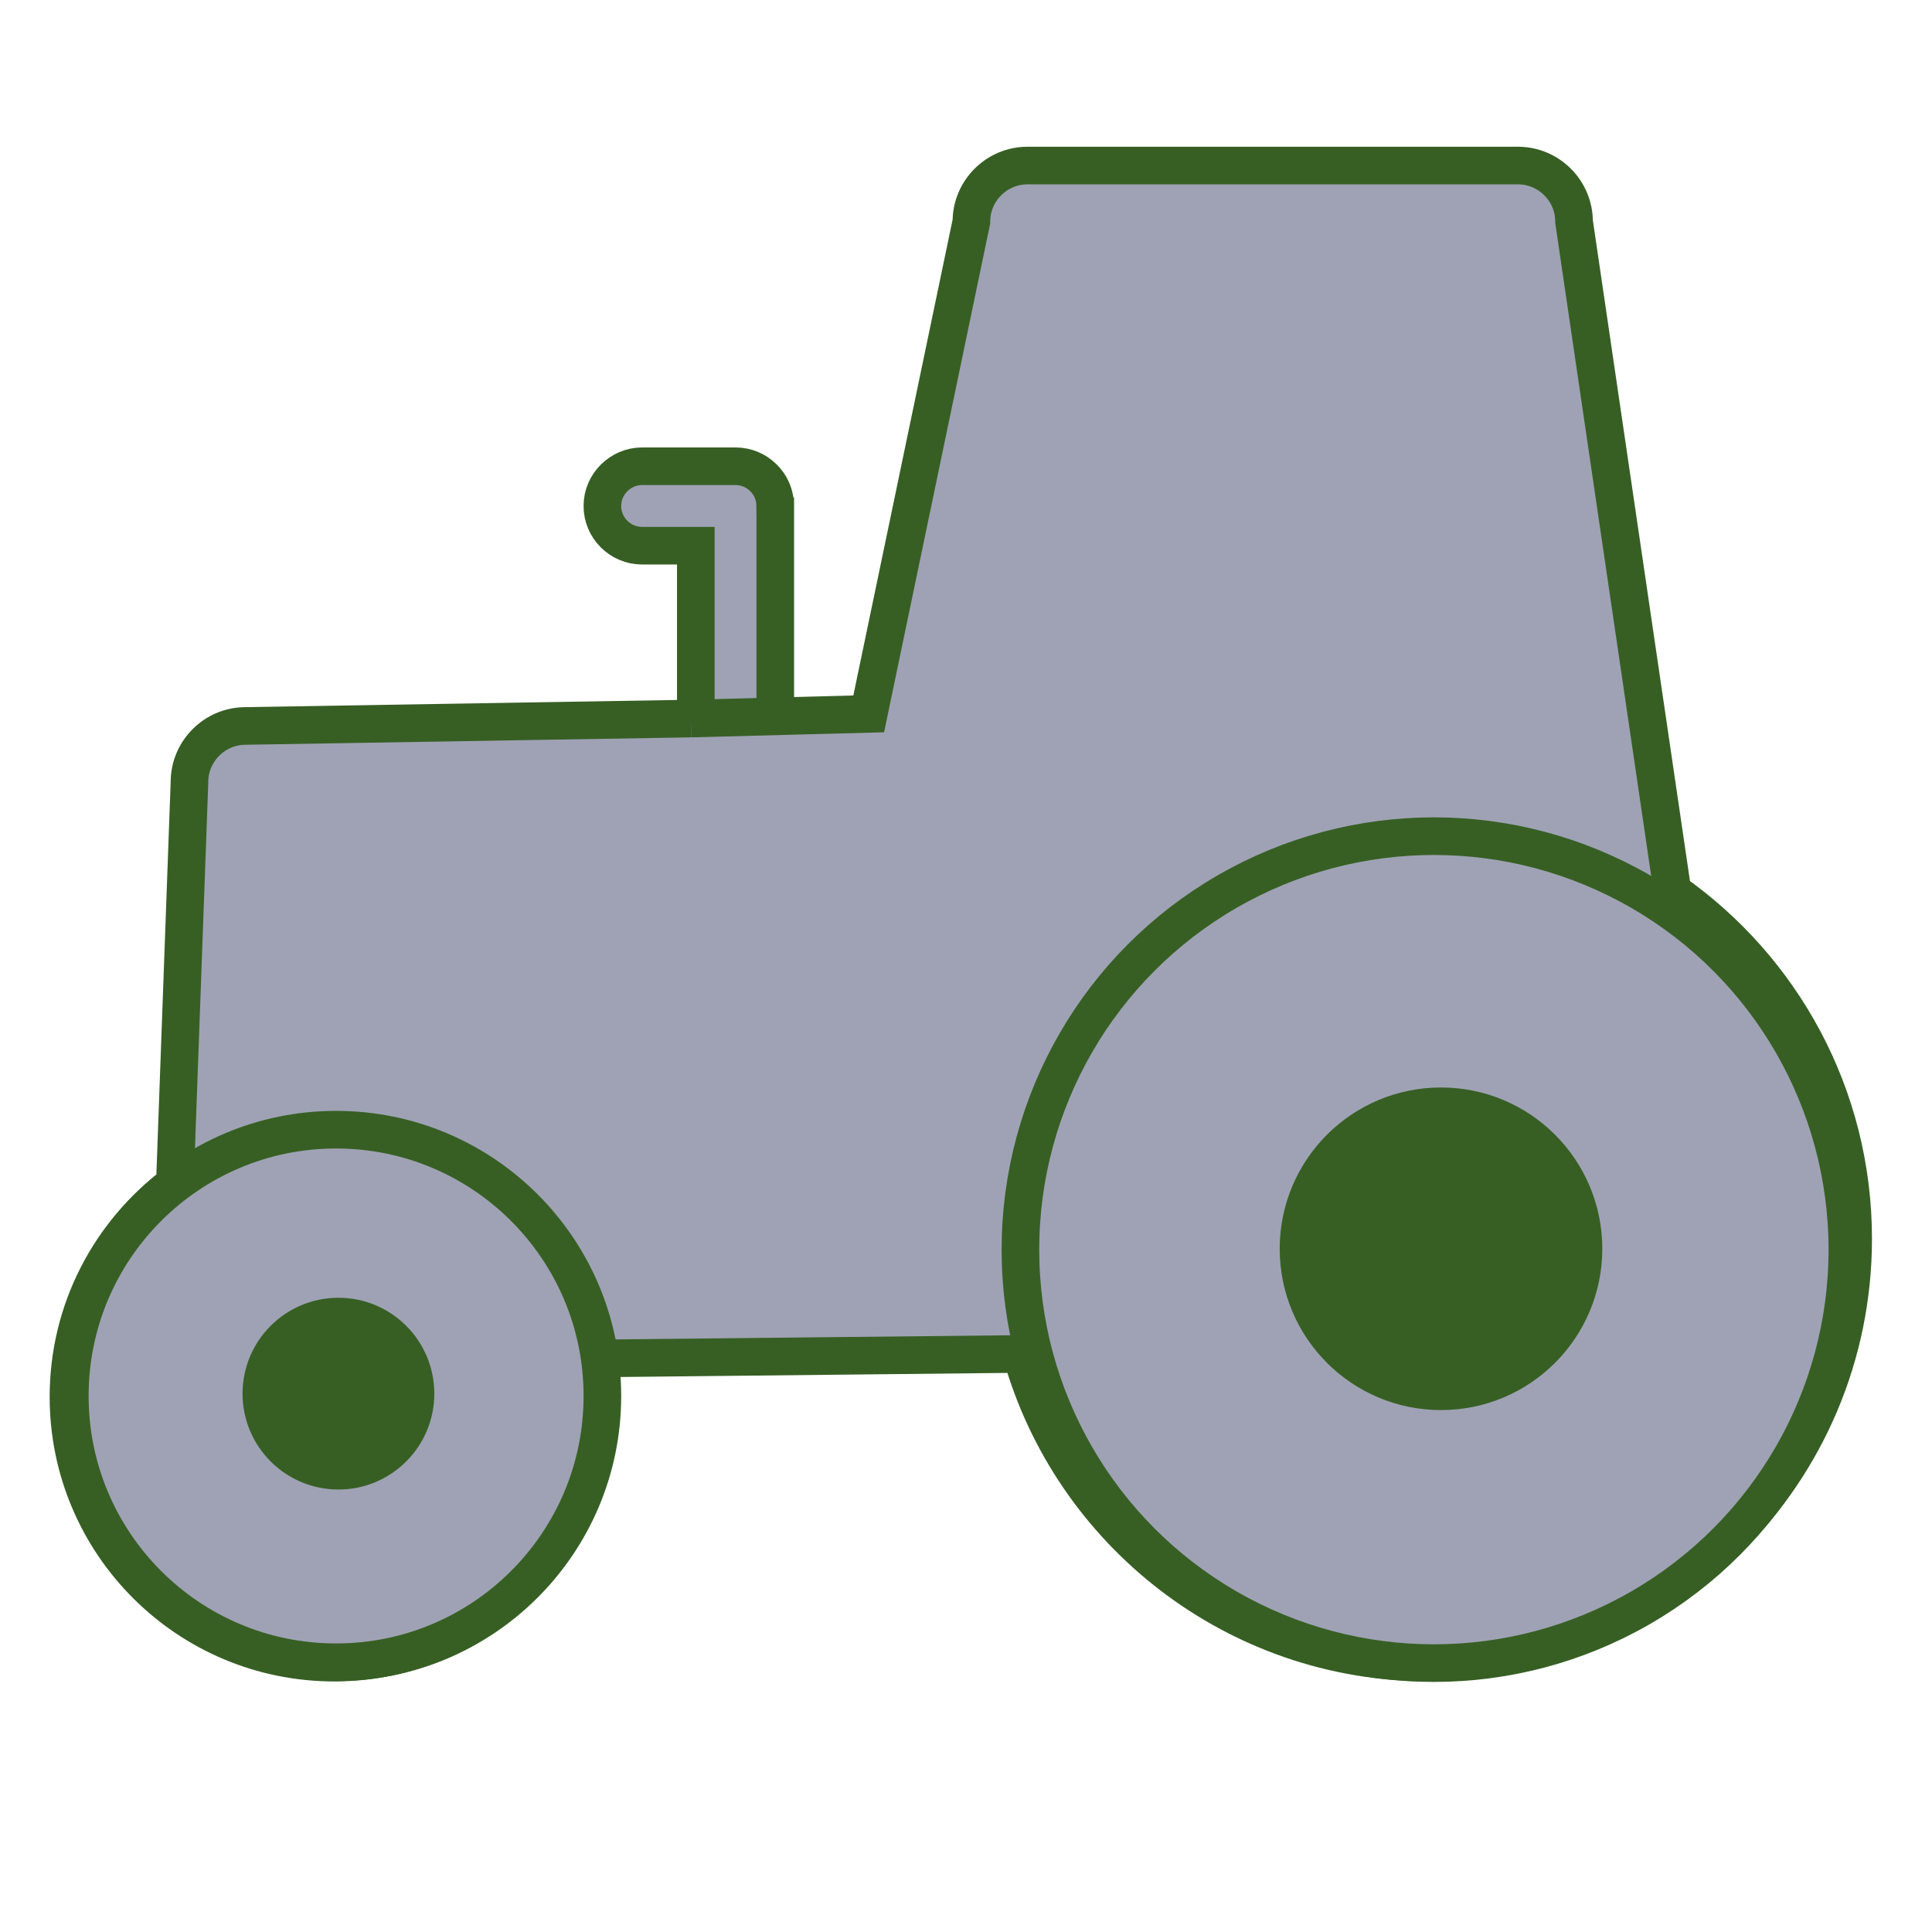 <?xml version="1.0" encoding="UTF-8"?><svg xmlns="http://www.w3.org/2000/svg" viewBox="0 0 513.61 513.61"><defs><style>.h{fill:#9fa2b4;}.h,.i{stroke:#375f24;stroke-miterlimit:10;stroke-width:10px;}.i{fill:#375f24;}</style></defs><g id="a"/><g id="b"/><g id="c"/><g id="d"/><g id="e"/><g id="f"><g id="g"/><path class="h" d="M206.1,134.51v54.65c0,5.81-4.74,10.56-10.56,10.56-2.91,0-5.54-1.19-7.45-3.11s-3.11-4.55-3.11-7.45v-44.09h-14.28c-5.81,0-10.56-4.74-10.56-10.56,0-2.91,1.19-5.54,3.11-7.45s4.55-3.11,7.45-3.11h24.84c1.45,0,2.83,.3,4.1,.83,.32,.14,.62,.29,.92,.45,.3,.16,.6,.34,.87,.53,.56,.39,1.09,.82,1.56,1.29s.91,1.01,1.29,1.56c.2,.27,.37,.57,.53,.87,.16,.3,.31,.6,.45,.92,.53,1.27,.83,2.65,.83,4.1Z"/><path class="h" d="M183.74,191.02l47.2-1.24,27.3-130.87c0-8.2,6.71-14.9,14.9-14.9h130.41c8.2,0,14.9,6.71,14.9,14.9l26.18,178.14c29.04,20.38,48.02,54.11,48.02,92.28,0,62.24-50.45,112.67-112.67,112.67-51.62,0-95.13-34.7-108.46-82.06l-112.75,1.19c.5,3.33,.75,6.74,.75,10.21,0,39.02-31.63,70.66-70.66,70.66s-70.66-31.63-70.66-70.66c0-23.13,11.1-43.66,28.28-56.55l3.89-106.9c0-8.2,6.71-14.9,14.9-14.9l118.47-1.97"/><circle class="h" cx="89.35" cy="371.11" r="70.79"/><circle class="h" cx="381.19" cy="332.21" r="109.92"/><circle class="i" cx="383.08" cy="331.98" r="37.88"/><circle class="i" cx="89.97" cy="370.49" r="20.49"/></g></svg>
